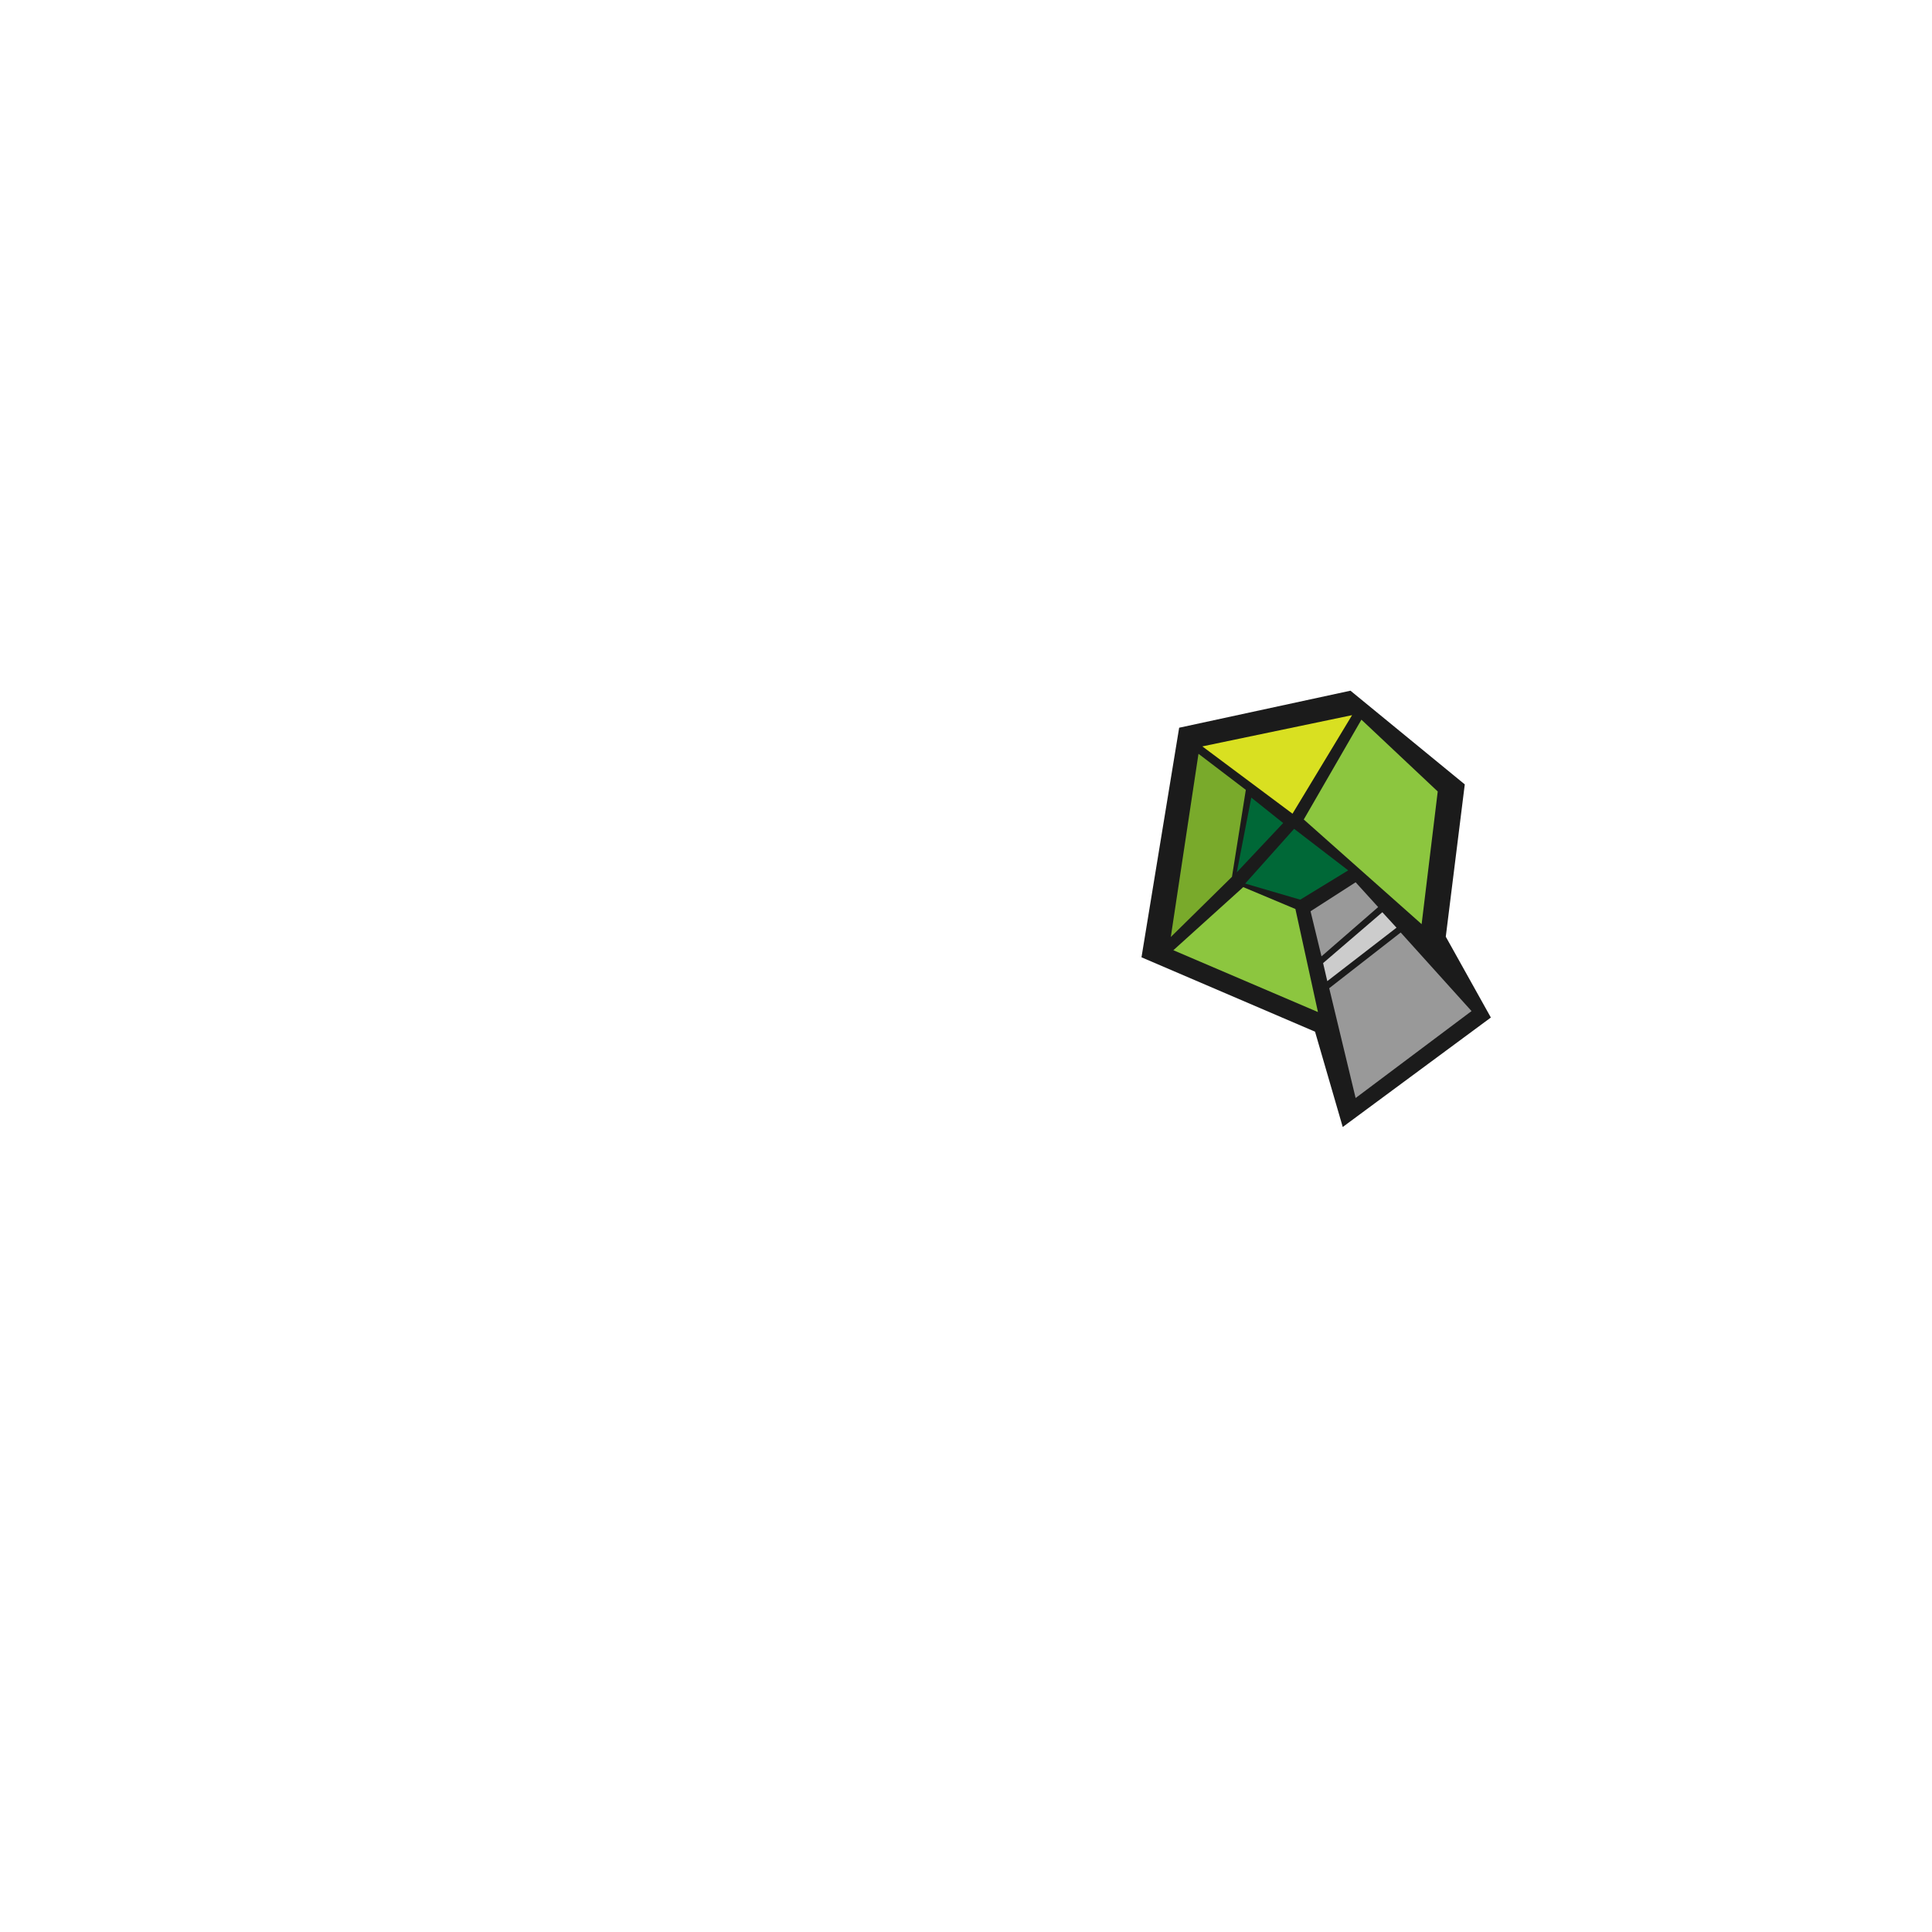 <svg id="Ear" xmlns="http://www.w3.org/2000/svg" viewBox="0 0 600 600"><defs><style>.cls-1{fill:#1b1b1b;}.cls-2{fill:#d9e021;}.cls-3{fill:#8cc63f;}.cls-4{fill:#006837;}.cls-5{fill:#79aa2b;}.cls-6{fill:none;}.cls-7{fill:#999;}.cls-8{fill:#ccc;}</style></defs><title>Pepe</title><polygon class="cls-1" points="366.2 226 354.5 297.3 408.4 320.4 417 350 463 316 449 290.9 454.9 243.6 419.4 214.5 366.2 226"/><polygon class="cls-2" points="373.4 231.8 401.4 252.7 419.9 222.1 373.4 231.8"/><polygon class="cls-3" points="422.8 223.5 404.9 254.5 441.5 287 446.5 245.8 422.8 223.5"/><polygon class="cls-4" points="401.9 257.4 386.7 274.4 403.8 279.4 418.7 270.3 401.9 257.4"/><polygon class="cls-4" points="398.5 255.6 384.1 270.9 388.6 247.7 398.5 255.6"/><polygon class="cls-5" points="372.2 234.1 363.6 291 382.6 272.3 386.9 245.3 372.2 234.1"/><polygon class="cls-3" points="386.1 275.5 364.4 295.1 409.3 314.3 402.3 282.3 386.1 275.5"/><polygon class="cls-6" points="410.4 299.6 410.9 305.7 412.2 304.7 410.9 299.1 410.4 299.6"/><polygon class="cls-6" points="429.7 283 429.3 283.3 433.7 288.1 434.2 287.6 429.7 283"/><polygon class="cls-7" points="421 274 407 283 410.4 297 428 281.7 421 274"/><polygon class="cls-7" points="457 314 435 289.6 412.8 306.9 421 341 457 314"/><polygon class="cls-8" points="410.9 299.1 412.2 304.7 433.7 288.1 429.3 283.3 410.9 299.1"/></svg>